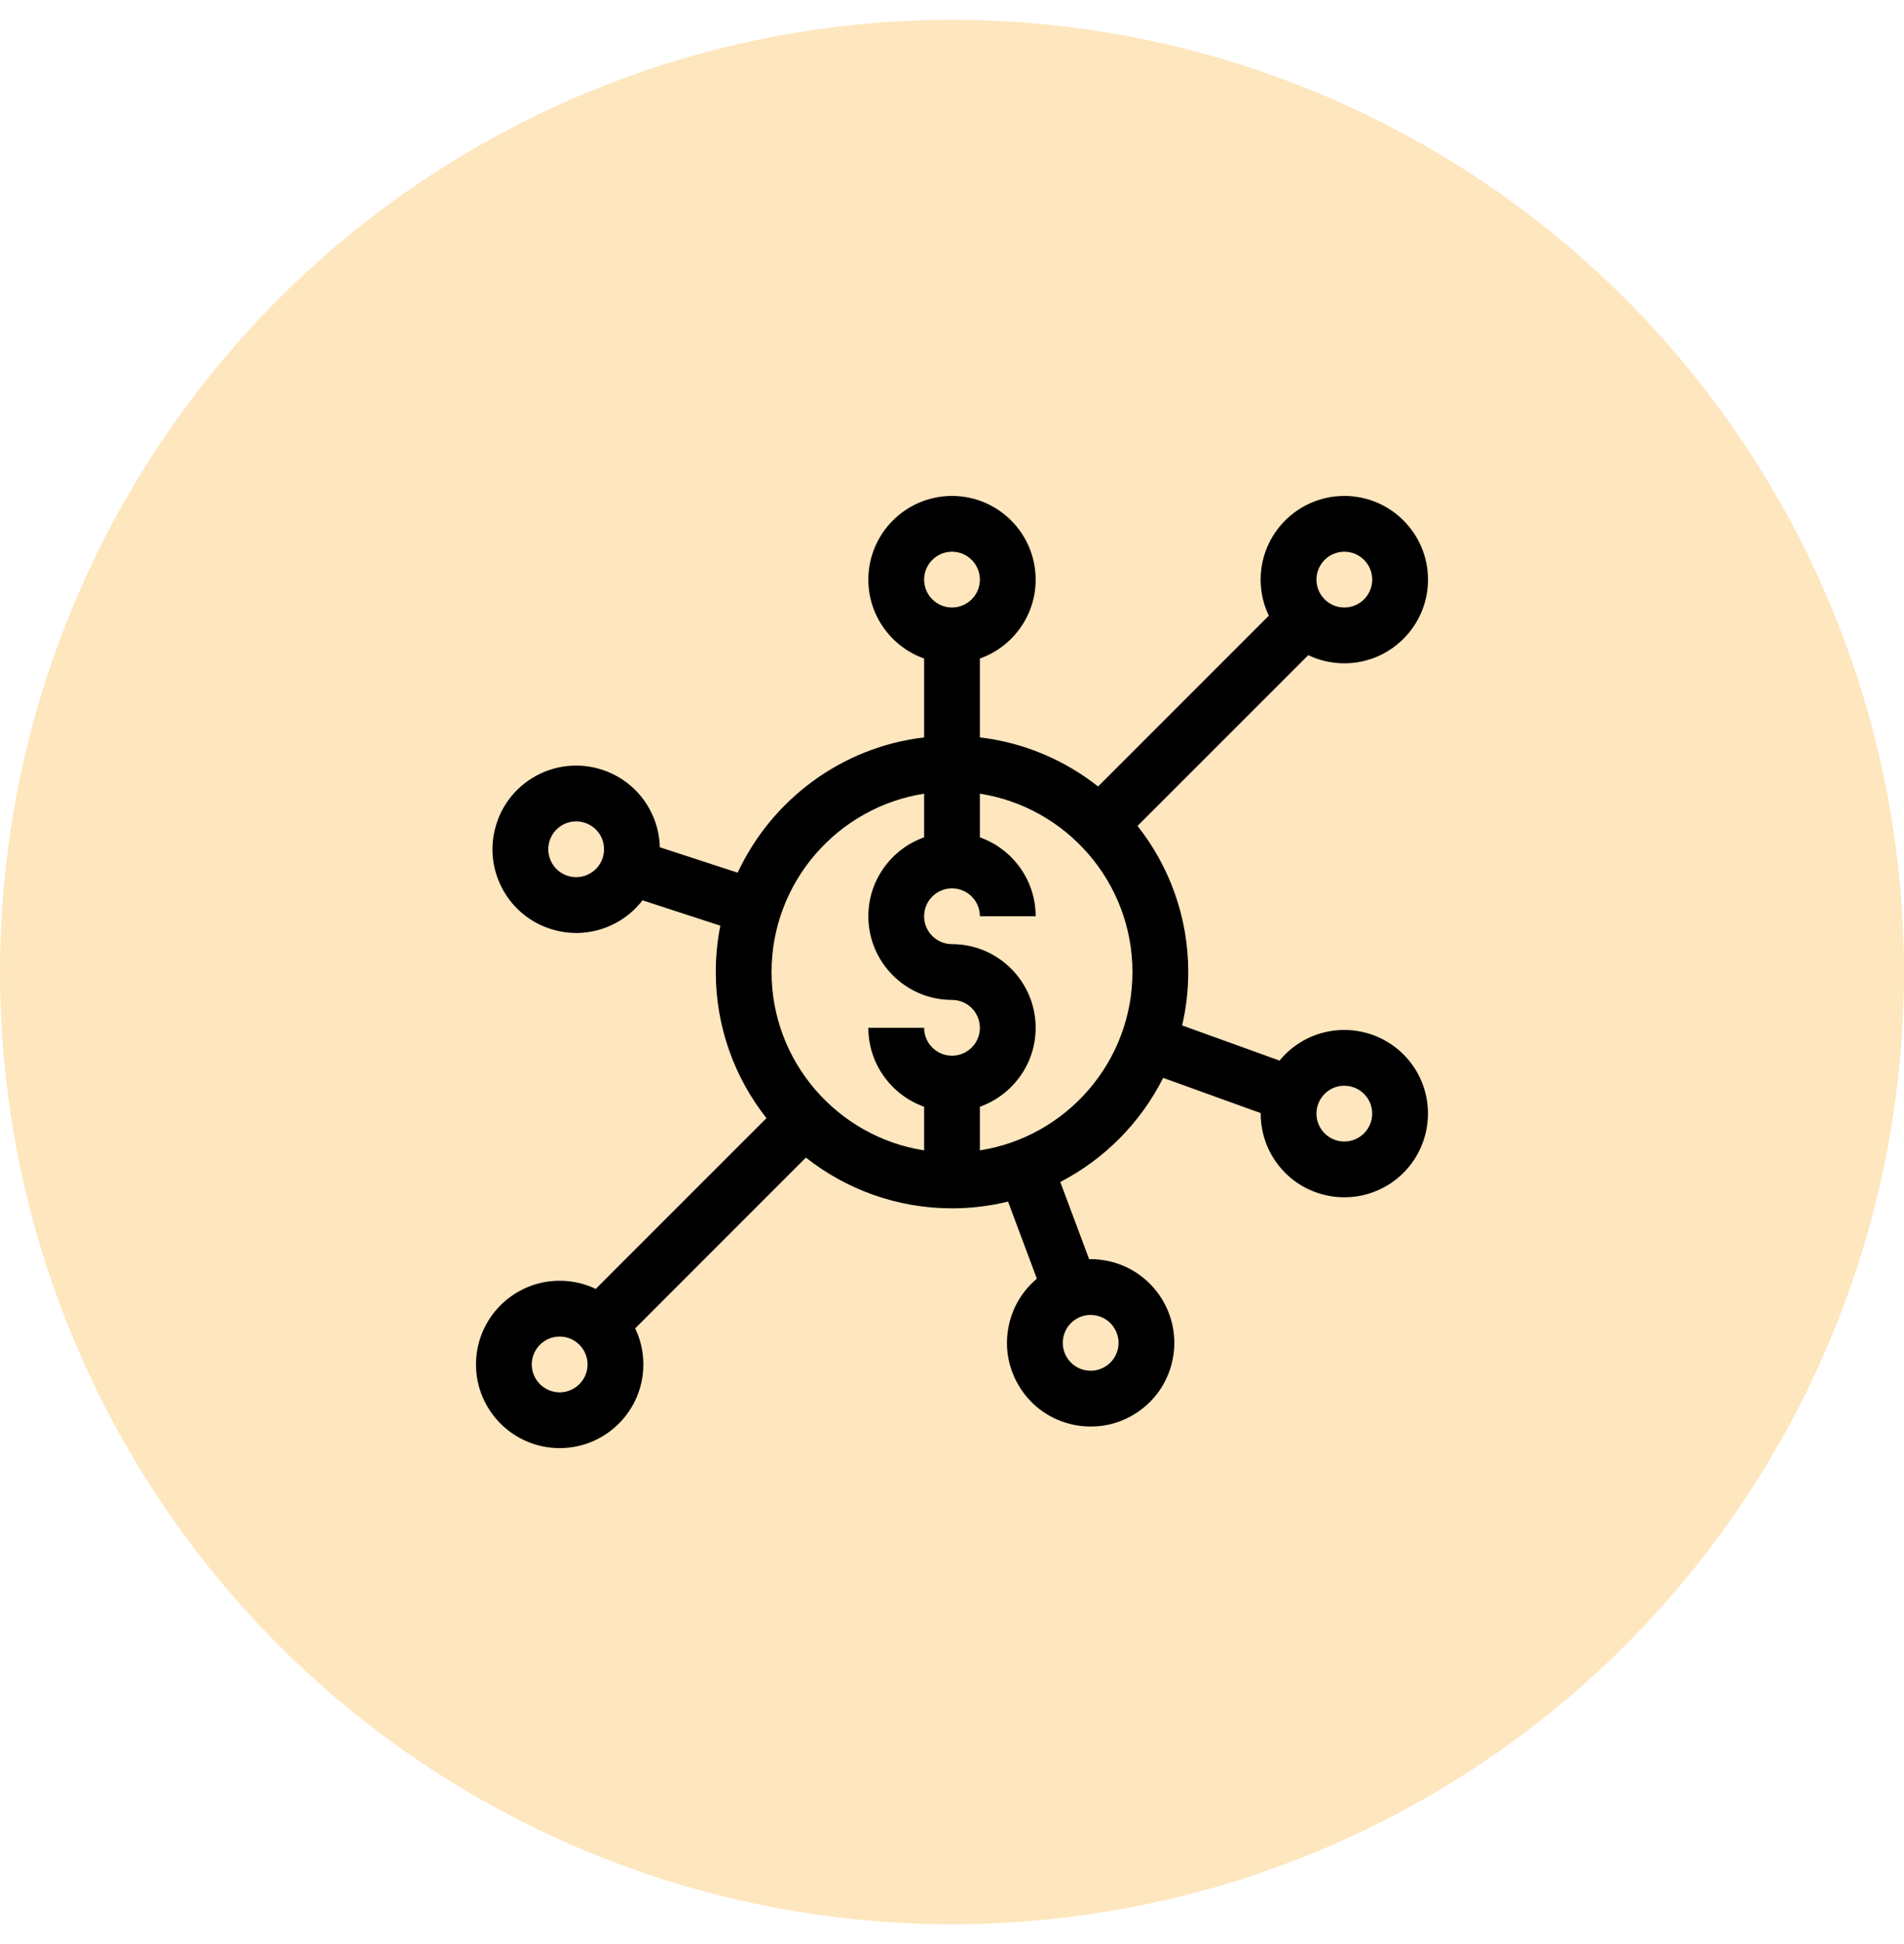 <svg width="48" height="49" viewBox="0 0 48 49" fill="none" xmlns="http://www.w3.org/2000/svg">
<circle cx="24" cy="24.5" r="24" fill="#FEE6BE"/>
<g clip-path="url(#clip0_8_894)">
<path d="M32.733 26.305C32.549 26.426 32.391 26.57 32.258 26.732L29.802 25.846C29.902 25.413 29.956 24.963 29.956 24.5C29.956 23.111 29.477 21.831 28.677 20.817L32.982 16.513C33.257 16.645 33.565 16.719 33.891 16.719C35.054 16.719 36 15.773 36 14.609C36 13.446 35.054 12.5 33.891 12.5C32.727 12.5 31.781 13.446 31.781 14.609C31.781 14.935 31.855 15.243 31.987 15.518L27.683 19.823C26.842 19.16 25.82 18.718 24.703 18.586V16.598C25.522 16.308 26.109 15.526 26.109 14.609C26.109 13.446 25.163 12.5 24 12.5C22.837 12.5 21.891 13.446 21.891 14.609C21.891 15.526 22.479 16.308 23.297 16.598V18.586C21.21 18.833 19.451 20.162 18.597 21.996L16.634 21.355C16.627 21.022 16.54 20.693 16.375 20.392C15.816 19.372 14.532 18.997 13.512 19.556C13.018 19.826 12.659 20.273 12.501 20.814C12.342 21.355 12.405 21.925 12.675 22.419C12.946 22.913 13.393 23.272 13.934 23.43C14.13 23.488 14.329 23.516 14.528 23.516C14.878 23.516 15.224 23.428 15.539 23.256C15.8 23.113 16.022 22.921 16.198 22.692L18.16 23.332C18.084 23.71 18.045 24.1 18.045 24.5C18.045 25.889 18.523 27.169 19.323 28.183L15.018 32.487C14.743 32.355 14.435 32.281 14.109 32.281C12.946 32.281 12 33.227 12 34.391C12 35.554 12.946 36.5 14.109 36.5C15.273 36.5 16.219 35.554 16.219 34.391C16.219 34.065 16.145 33.757 16.013 33.482L20.317 29.177C21.331 29.977 22.611 30.456 24 30.456C24.487 30.456 24.96 30.396 25.413 30.286L26.14 32.23C25.783 32.528 25.536 32.934 25.435 33.395C25.315 33.946 25.416 34.51 25.72 34.984C26.023 35.459 26.494 35.786 27.044 35.907C27.196 35.94 27.348 35.956 27.5 35.956C27.899 35.956 28.29 35.843 28.634 35.623C29.108 35.319 29.436 34.848 29.556 34.297C29.805 33.161 29.083 32.035 27.947 31.786C27.784 31.75 27.62 31.734 27.457 31.737L26.73 29.792C27.846 29.214 28.758 28.292 29.323 27.168L31.782 28.055C31.779 28.458 31.89 28.865 32.127 29.226C32.436 29.697 32.91 30.019 33.462 30.134C33.606 30.164 33.751 30.178 33.895 30.178C34.301 30.178 34.7 30.06 35.048 29.832C36.02 29.194 36.292 27.883 35.654 26.911C35.016 25.939 33.705 25.667 32.733 26.305ZM14.863 22.022C14.698 22.113 14.508 22.133 14.328 22.081C14.148 22.028 13.999 21.908 13.909 21.744C13.722 21.403 13.847 20.975 14.187 20.789C14.294 20.73 14.41 20.703 14.524 20.703C14.773 20.703 15.014 20.835 15.142 21.068C15.328 21.408 15.203 21.836 14.863 22.022ZM28.183 33.997C28.142 34.18 28.033 34.337 27.875 34.438C27.717 34.54 27.529 34.573 27.345 34.533C27.162 34.493 27.005 34.384 26.904 34.226C26.802 34.068 26.769 33.88 26.809 33.696C26.849 33.513 26.958 33.356 27.116 33.254C27.231 33.181 27.361 33.143 27.494 33.143C27.545 33.143 27.596 33.148 27.646 33.16C28.025 33.242 28.265 33.618 28.183 33.997ZM33.891 13.906C34.278 13.906 34.594 14.222 34.594 14.609C34.594 14.997 34.278 15.312 33.891 15.312C33.503 15.312 33.188 14.997 33.188 14.609C33.188 14.222 33.503 13.906 33.891 13.906ZM24 13.906C24.388 13.906 24.703 14.222 24.703 14.609C24.703 14.997 24.388 15.312 24 15.312C23.612 15.312 23.297 14.997 23.297 14.609C23.297 14.222 23.612 13.906 24 13.906ZM14.109 35.094C13.722 35.094 13.406 34.778 13.406 34.391C13.406 34.003 13.722 33.688 14.109 33.688C14.497 33.688 14.812 34.003 14.812 34.391C14.812 34.778 14.497 35.094 14.109 35.094ZM19.451 24.5C19.451 22.231 21.121 20.344 23.297 20.005V21.105C22.479 21.396 21.891 22.177 21.891 23.094C21.891 24.257 22.837 25.203 24 25.203C24.388 25.203 24.703 25.518 24.703 25.906C24.703 26.294 24.388 26.609 24 26.609C23.612 26.609 23.297 26.294 23.297 25.906H21.891C21.891 26.823 22.479 27.604 23.297 27.895V28.995C21.121 28.656 19.451 26.769 19.451 24.5ZM24.703 28.995V27.895C25.521 27.604 26.109 26.823 26.109 25.906C26.109 24.743 25.163 23.797 24 23.797C23.612 23.797 23.297 23.482 23.297 23.094C23.297 22.706 23.612 22.391 24 22.391C24.388 22.391 24.703 22.706 24.703 23.094H26.109C26.109 22.177 25.521 21.396 24.703 21.105V20.005C26.879 20.344 28.549 22.231 28.549 24.5C28.549 26.769 26.879 28.656 24.703 28.995ZM34.276 28.656C34.119 28.759 33.932 28.795 33.748 28.757C33.564 28.719 33.406 28.611 33.303 28.454C33.09 28.13 33.181 27.693 33.505 27.481C33.623 27.403 33.757 27.366 33.889 27.366C34.119 27.366 34.343 27.477 34.478 27.683C34.691 28.007 34.6 28.444 34.276 28.656Z" fill="black"/>
</g>
<defs>
<clipPath id="clip0_8_894">
<rect width="24" height="24" fill="white" transform="translate(12 12.5)"/>
</clipPath>
</defs>
</svg>
